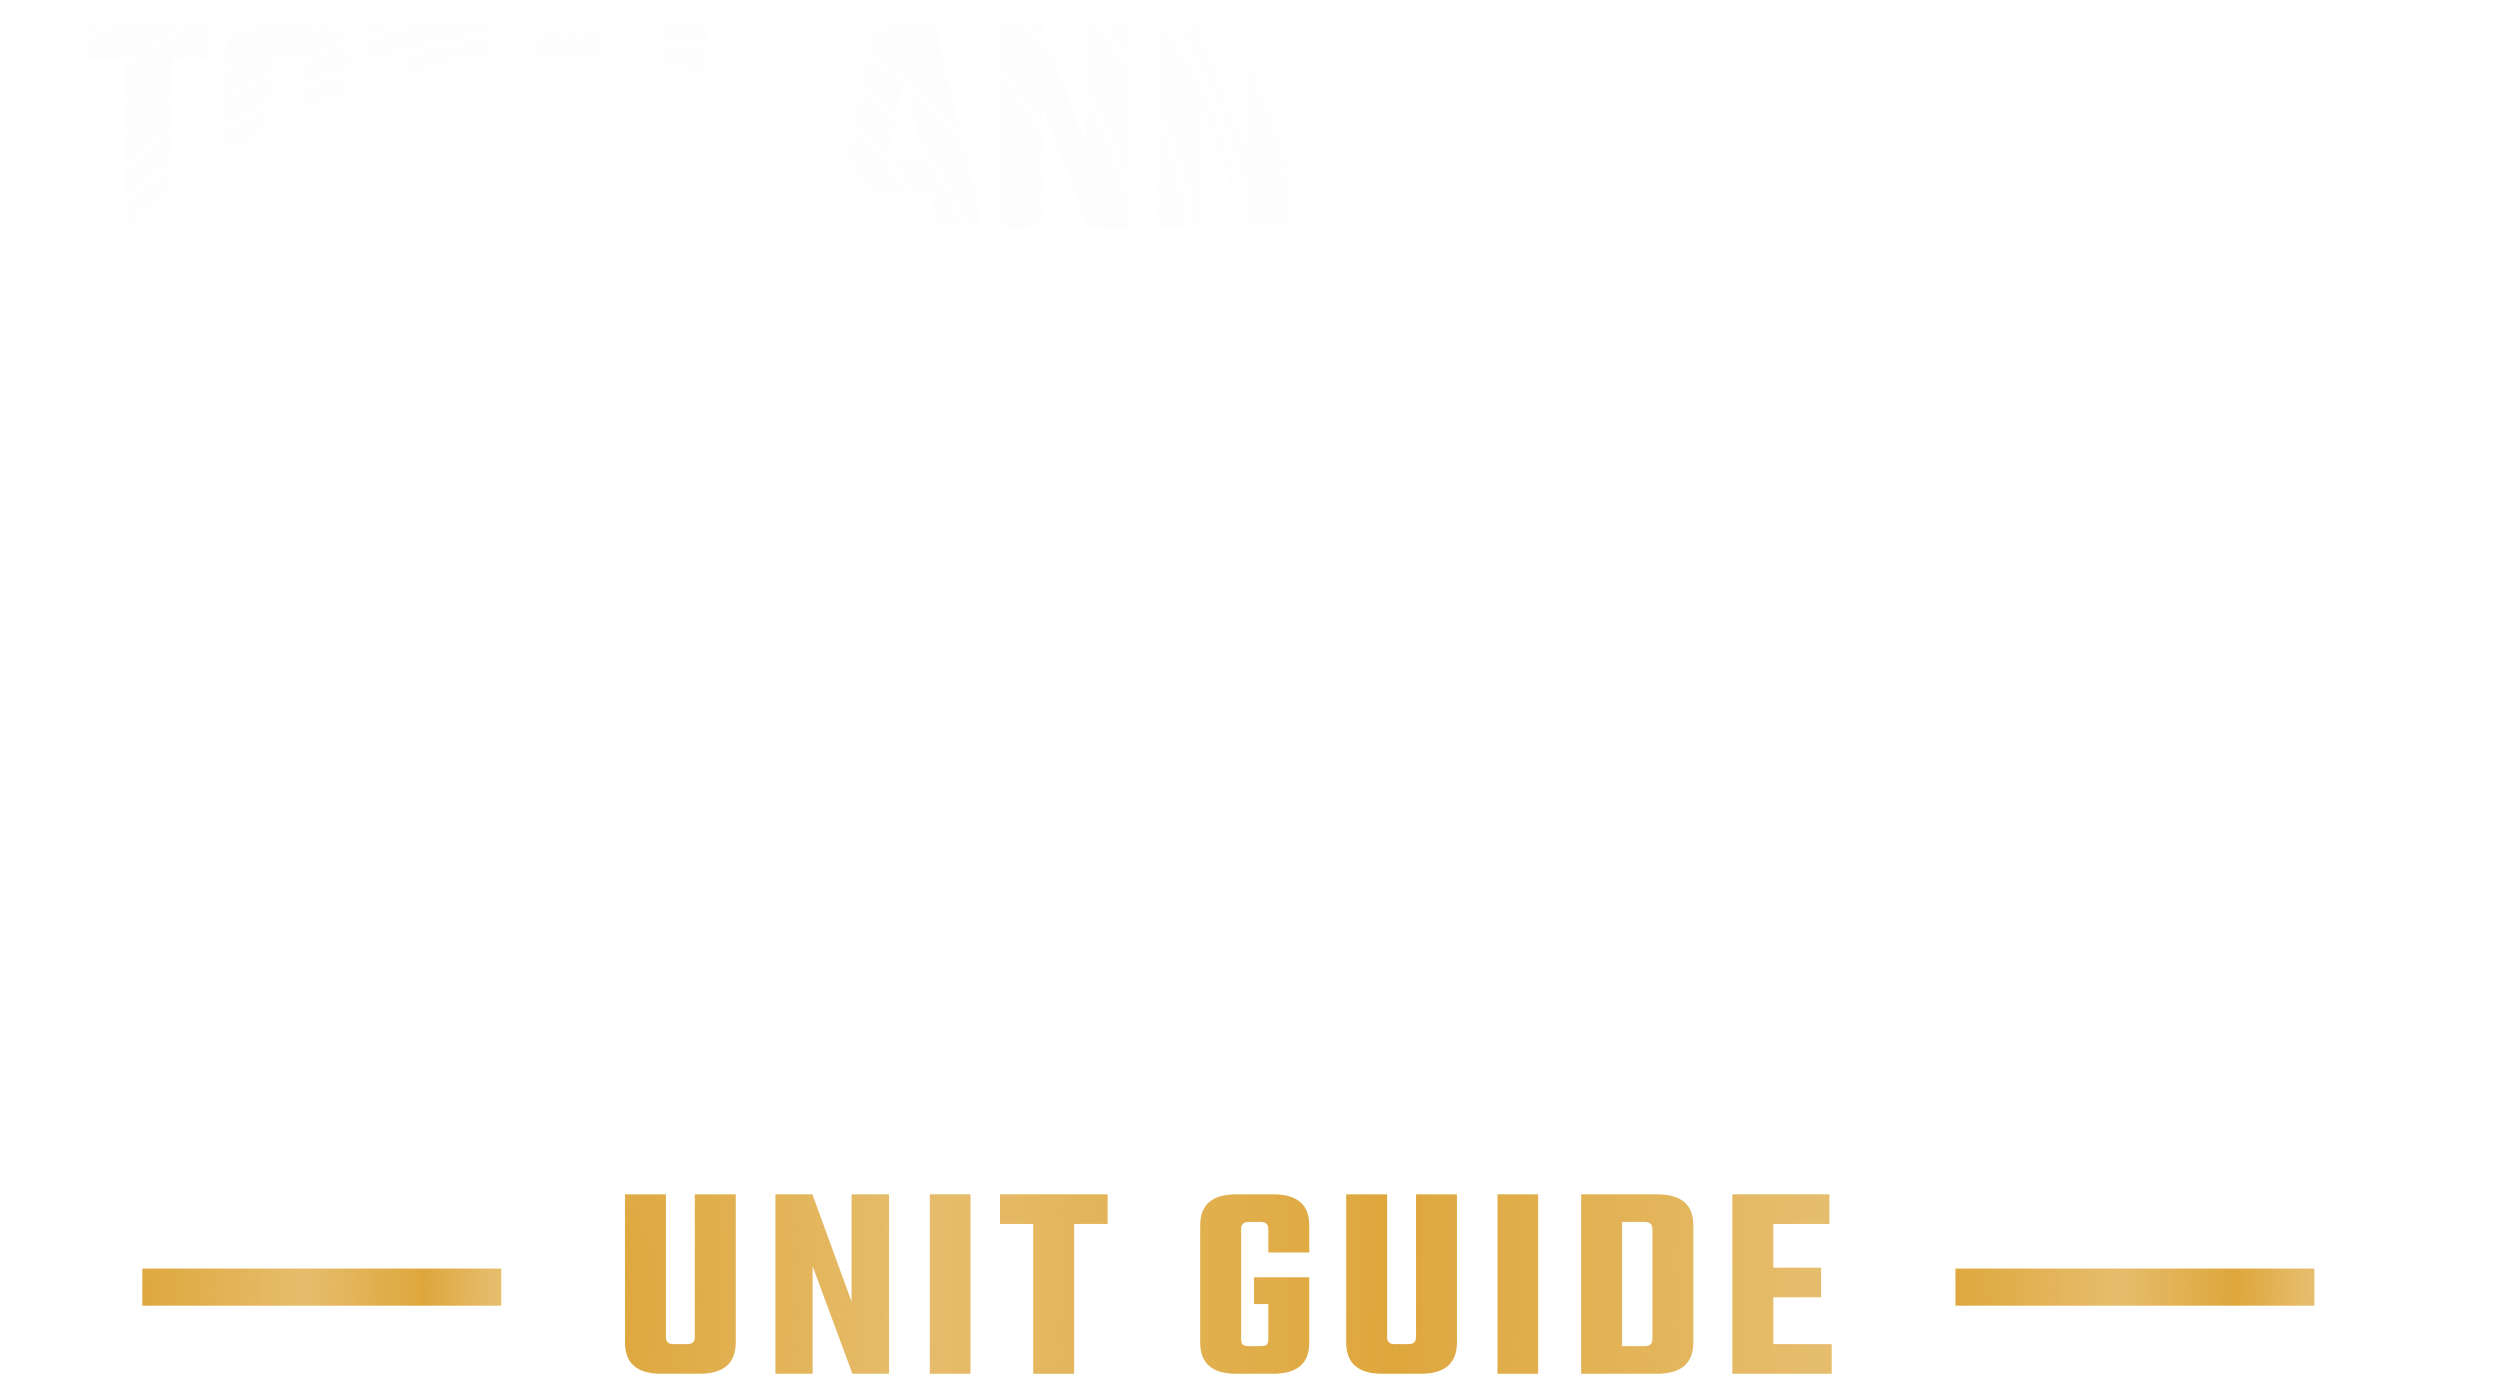 <svg width="404" height="226" viewBox="0 0 404 226" fill="none" xmlns="http://www.w3.org/2000/svg">
  <g style="mix-blend-mode:hard-light">
    <g opacity="0.9" filter="url(#filter0_d)">
      <path d="M17.167 138.976H41.657V154H0V63H40.697V78.024H17.167V100.201H37.216V115.225H17.167V138.976Z" fill="url(#paint0_radial)"/>
      <path d="M67.67 129.57V117.229C67.67 116.299 67.49 115.655 67.13 115.298C66.77 114.868 66.139 114.654 65.239 114.654H57.316C50.233 114.654 46.691 110.648 46.691 102.635V87.075C46.691 79.205 50.473 75.27 58.036 75.27H69.021C76.584 75.27 80.365 79.205 80.365 87.075V95.982H67.49V89.221C67.49 87.433 66.68 86.538 65.059 86.538H61.998C60.377 86.538 59.567 87.433 59.567 89.221V101.24C59.567 102.17 59.747 102.85 60.107 103.279C60.467 103.637 61.097 103.815 61.998 103.815H69.741C73.582 103.815 76.344 104.817 78.024 106.82C79.705 108.752 80.545 111.649 80.545 115.512V131.609C80.545 139.55 76.764 143.521 69.201 143.521H58.306C50.683 143.521 46.871 139.55 46.871 131.609V122.809H59.747V129.57C59.747 131.359 60.557 132.253 62.178 132.253H65.239C66.86 132.253 67.67 131.359 67.67 129.57Z" fill="url(#paint1_radial)"/>
      <path d="M121.457 99.201H108.492V88.47C108.492 86.681 107.711 85.787 106.151 85.787H102.459C100.838 85.787 100.028 86.681 100.028 88.47V130.321C100.028 131.323 100.208 132.038 100.568 132.467C100.928 132.825 101.559 133.004 102.459 133.004H106.151C106.991 133.004 107.591 132.825 107.951 132.467C108.312 132.038 108.492 131.323 108.492 130.321V119.912H121.457V131.716C121.457 139.586 117.646 143.521 110.022 143.521H98.498C90.934 143.521 87.153 139.586 87.153 131.716V87.075C87.153 79.205 90.934 75.27 98.498 75.27H110.022C117.646 75.27 121.457 79.205 121.457 87.075V99.201Z" fill="url(#paint2_radial)"/>
      <path d="M154.248 143.521L152.268 131.18H139.212L137.231 143.521H124.536L137.501 75.27H153.888L167.214 143.521H154.248ZM141.013 120.019H150.377L145.695 91.153L141.013 120.019Z" fill="url(#paint3_radial)"/>
      <path d="M184.447 132.253H200.924V143.521H171.662V75.27H184.447V132.253Z" fill="url(#paint4_radial)"/>
      <path d="M231.185 143.521L229.204 131.18H216.149L214.168 143.521H201.473L214.438 75.27H230.825L244.151 143.521H231.185ZM217.95 120.019H227.314L222.632 91.153L217.95 120.019Z" fill="url(#paint5_radial)"/>
      <path d="M278.851 75.27V86.538H268.317V143.521H255.441V86.538H244.997V75.27H278.851Z" fill="url(#paint6_radial)"/>
      <path d="M283.6 75.27H296.385V143.521H283.6V75.27Z" fill="url(#paint7_radial)"/>
      <path d="M315.859 75.27H327.924C335.487 75.27 339.269 79.205 339.269 87.075V131.609C339.269 139.55 335.487 143.521 327.924 143.521H315.859C308.236 143.521 304.424 139.55 304.424 131.609V87.075C304.424 79.205 308.236 75.27 315.859 75.27ZM326.393 129.57V89.221C326.393 87.433 325.613 86.538 324.052 86.538H319.73C318.11 86.538 317.299 87.433 317.299 89.221V129.57C317.299 131.359 318.11 132.253 319.73 132.253H324.052C325.613 132.253 326.393 131.359 326.393 129.57Z" fill="url(#paint8_radial)"/>
      <path d="M380.273 63H396V154H380.634L363.946 99.486V154H348.34V63H363.826L380.273 117.371V63Z" fill="url(#paint9_radial)"/>
    </g>
    <g opacity="0.9" filter="url(#filter1_d)">
      <path d="M29.833 0V5.448H23.662V33H16.119V5.448H10V0H29.833Z" fill="url(#paint10_radial)"/>
      <path d="M38.945 0H46.013C50.444 0 52.66 1.903 52.66 5.708V27.241C52.66 31.08 50.444 33 46.013 33H38.945C34.479 33 32.246 31.08 32.246 27.241V5.708C32.246 1.903 34.479 0 38.945 0ZM45.117 26.255V6.745C45.117 5.88 44.659 5.448 43.745 5.448H41.213C40.264 5.448 39.789 5.88 39.789 6.745V26.255C39.789 27.119 40.264 27.552 41.213 27.552H43.745C44.659 27.552 45.117 27.119 45.117 26.255Z" fill="url(#paint11_radial)"/>
      <path d="M74.906 0V5.448H68.734V33H61.191V5.448H55.073V0H74.906Z" fill="url(#paint12_radial)"/>
      <path d="M92.827 33L91.666 27.033H84.018L82.857 33H75.42L83.016 0H92.616L100.422 33H92.827ZM85.073 21.637H90.558L87.816 7.679L85.073 21.637Z" fill="url(#paint13_radial)"/>
      <path d="M110.518 27.552H120.171V33H103.028V0H110.518V27.552Z" fill="url(#paint14_radial)"/>
      <path d="M147.326 33L146.166 27.033H138.517L137.357 33H129.919L137.515 0H147.115L154.922 33H147.326ZM139.572 21.637H145.058L142.315 7.679L139.572 21.637Z" fill="url(#paint15_radial)"/>
      <path d="M171.558 0H178.468V33H171.717L164.385 13.231V33H157.527V0H164.332L171.558 19.717V0Z" fill="url(#paint16_radial)"/>
      <path d="M197.211 0H204.121V33H197.369L190.037 13.231V33H183.18V0H189.985L197.211 19.717V0Z" fill="url(#paint17_radial)"/>
      <path d="M208.991 0H216.482V33H208.991V0Z" fill="url(#paint18_radial)"/>
      <path d="M235.591 0H243.029V33H235.591V19.406H228.839V33H221.402V0H228.839V13.957H235.591V0Z" fill="url(#paint19_radial)"/>
      <path d="M247.934 0H255.424V33H247.934V0Z" fill="url(#paint20_radial)"/>
      <path d="M267.835 27.552H277.488V33H260.345V0H267.835V27.552Z" fill="url(#paint21_radial)"/>
      <path d="M295.216 33L294.056 27.033H286.407L285.247 33H277.809L285.405 0H295.005L302.812 33H295.216ZM287.462 21.637H292.948L290.205 7.679L287.462 21.637Z" fill="url(#paint22_radial)"/>
      <path d="M323.141 0V5.448H316.969V33H309.426V5.448H303.308V0H323.141Z" fill="url(#paint23_radial)"/>
      <path d="M325.923 0H333.413V33H325.923V0Z" fill="url(#paint24_radial)"/>
      <path d="M344.821 0H351.89C356.32 0 358.536 1.903 358.536 5.708V27.241C358.536 31.08 356.32 33 351.89 33H344.821C340.355 33 338.122 31.08 338.122 27.241V5.708C338.122 1.903 340.355 0 344.821 0ZM350.993 26.255V6.745C350.993 5.88 350.536 5.448 349.621 5.448H347.09C346.14 5.448 345.665 5.88 345.665 6.745V26.255C345.665 27.119 346.14 27.552 347.09 27.552H349.621C350.536 27.552 350.993 27.119 350.993 26.255Z" fill="url(#paint25_radial)"/>
      <path d="M377.09 0H384V33H377.248L369.916 13.231V33H363.059V0H369.863L377.09 19.717V0Z" fill="url(#paint26_radial)"/>
    </g>
    <g filter="url(#filter2_d)">
      <path d="M112.286 189H118.9V212.939C118.9 216.313 116.942 218 113.026 218H106.828C102.943 218 101 216.313 101 212.939V189H107.614V212.072C107.614 212.832 108.015 213.212 108.817 213.212H111.037C111.869 213.212 112.286 212.832 112.286 212.072V189Z" fill="url(#paint27_radial)"/>
      <path d="M137.614 189H143.673V218H137.753L131.324 200.627V218H125.311V189H131.277L137.614 206.327V189Z" fill="url(#paint28_radial)"/>
      <path d="M150.256 189H156.824V218H150.256V189Z" fill="url(#paint29_radial)"/>
      <path d="M178.992 189V193.788H173.581V218H166.966V193.788H161.601V189H178.992Z" fill="url(#paint30_radial)"/>
      <path d="M211.575 198.393H204.961V194.608C204.961 193.849 204.545 193.469 203.712 193.469H201.816C200.983 193.469 200.567 193.849 200.567 194.608V212.392C200.567 212.817 200.659 213.121 200.844 213.303C201.029 213.455 201.353 213.531 201.816 213.531H203.712C204.175 213.531 204.498 213.455 204.683 213.303C204.868 213.121 204.961 212.817 204.961 212.392V206.737H202.648V202.406H211.575V212.984C211.575 216.328 209.632 218 205.747 218H199.781C195.895 218 193.953 216.328 193.953 212.984V194.016C193.953 190.672 195.895 189 199.781 189H205.747C209.632 189 211.575 190.672 211.575 194.016V198.393Z" fill="url(#paint31_radial)"/>
      <path d="M228.83 189H235.444V212.939C235.444 216.313 233.486 218 229.57 218H223.372C219.487 218 217.544 216.313 217.544 212.939V189H224.158V212.072C224.158 212.832 224.559 213.212 225.361 213.212H227.581C228.414 213.212 228.83 212.832 228.83 212.072V189Z" fill="url(#paint32_radial)"/>
      <path d="M241.994 189H248.562V218H241.994V189Z" fill="url(#paint33_radial)"/>
      <path d="M255.513 189H267.77C271.686 189 273.644 190.672 273.644 194.016V212.939C273.644 216.313 271.686 218 267.77 218H255.513V189ZM267.03 212.392V194.608C267.03 193.849 266.613 193.469 265.781 193.469H262.127V213.531H265.781C266.613 213.531 267.03 213.151 267.03 212.392Z" fill="url(#paint34_radial)"/>
      <path d="M286.564 213.212H296V218H279.95V189H295.63V193.788H286.564V200.855H294.289V205.643H286.564V213.212Z" fill="url(#paint35_radial)"/>
    </g>
    <g filter="url(#filter3_d)">
      <rect x="316" y="201" width="58" height="6" fill="url(#paint36_radial)"/>
    </g>
    <g filter="url(#filter4_d)">
      <rect x="23" y="201" width="58" height="6" fill="url(#paint37_radial)"/>
    </g>
  </g>
  <defs>
    <filter id="filter0_d" x="0" y="63" width="404" height="99" filterUnits="userSpaceOnUse" color-interpolation-filters="sRGB">
      <feFlood flood-opacity="0" result="BackgroundImageFix"/>
      <feColorMatrix in="SourceAlpha" type="matrix" values="0 0 0 0 0 0 0 0 0 0 0 0 0 0 0 0 0 0 127 0"/>
      <feOffset dx="4" dy="4"/>
      <feGaussianBlur stdDeviation="2"/>
      <feColorMatrix type="matrix" values="0 0 0 0 0 0 0 0 0 0 0 0 0 0 0 0 0 0 0.38 0"/>
      <feBlend mode="normal" in2="BackgroundImageFix" result="effect1_dropShadow"/>
      <feBlend mode="normal" in="SourceGraphic" in2="effect1_dropShadow" result="shape"/>
    </filter>
    <filter id="filter1_d" x="10" y="0" width="382" height="41" filterUnits="userSpaceOnUse" color-interpolation-filters="sRGB">
      <feFlood flood-opacity="0" result="BackgroundImageFix"/>
      <feColorMatrix in="SourceAlpha" type="matrix" values="0 0 0 0 0 0 0 0 0 0 0 0 0 0 0 0 0 0 127 0"/>
      <feOffset dx="4" dy="4"/>
      <feGaussianBlur stdDeviation="2"/>
      <feColorMatrix type="matrix" values="0 0 0 0 0 0 0 0 0 0 0 0 0 0 0 0 0 0 0.38 0"/>
      <feBlend mode="normal" in2="BackgroundImageFix" result="effect1_dropShadow"/>
      <feBlend mode="normal" in="SourceGraphic" in2="effect1_dropShadow" result="shape"/>
    </filter>
    <filter id="filter2_d" x="97" y="189" width="203" height="37" filterUnits="userSpaceOnUse" color-interpolation-filters="sRGB">
      <feFlood flood-opacity="0" result="BackgroundImageFix"/>
      <feColorMatrix in="SourceAlpha" type="matrix" values="0 0 0 0 0 0 0 0 0 0 0 0 0 0 0 0 0 0 127 0"/>
      <feOffset dy="4"/>
      <feGaussianBlur stdDeviation="2"/>
      <feColorMatrix type="matrix" values="0 0 0 0 0 0 0 0 0 0 0 0 0 0 0 0 0 0 0.25 0"/>
      <feBlend mode="normal" in2="BackgroundImageFix" result="effect1_dropShadow"/>
      <feBlend mode="normal" in="SourceGraphic" in2="effect1_dropShadow" result="shape"/>
    </filter>
    <filter id="filter3_d" x="312" y="201" width="66" height="14" filterUnits="userSpaceOnUse" color-interpolation-filters="sRGB">
      <feFlood flood-opacity="0" result="BackgroundImageFix"/>
      <feColorMatrix in="SourceAlpha" type="matrix" values="0 0 0 0 0 0 0 0 0 0 0 0 0 0 0 0 0 0 127 0"/>
      <feOffset dy="4"/>
      <feGaussianBlur stdDeviation="2"/>
      <feColorMatrix type="matrix" values="0 0 0 0 0 0 0 0 0 0 0 0 0 0 0 0 0 0 0.25 0"/>
      <feBlend mode="normal" in2="BackgroundImageFix" result="effect1_dropShadow"/>
      <feBlend mode="normal" in="SourceGraphic" in2="effect1_dropShadow" result="shape"/>
    </filter>
    <filter id="filter4_d" x="19" y="201" width="66" height="14" filterUnits="userSpaceOnUse" color-interpolation-filters="sRGB">
      <feFlood flood-opacity="0" result="BackgroundImageFix"/>
      <feColorMatrix in="SourceAlpha" type="matrix" values="0 0 0 0 0 0 0 0 0 0 0 0 0 0 0 0 0 0 127 0"/>
      <feOffset dy="4"/>
      <feGaussianBlur stdDeviation="2"/>
      <feColorMatrix type="matrix" values="0 0 0 0 0 0 0 0 0 0 0 0 0 0 0 0 0 0 0.25 0"/>
      <feBlend mode="normal" in2="BackgroundImageFix" result="effect1_dropShadow"/>
      <feBlend mode="normal" in="SourceGraphic" in2="effect1_dropShadow" result="shape"/>
    </filter>
    <radialGradient id="paint0_radial" cx="0" cy="0" r="1" gradientUnits="userSpaceOnUse" gradientTransform="translate(-27.135 125.635) scale(428.93 678.255)">
      <stop stop-color="white"/>
      <stop offset="0.392" stop-color="white" stop-opacity="0.517"/>
      <stop offset="0.695" stop-color="white" stop-opacity="0.517"/>
      <stop offset="1" stop-color="white"/>
    </radialGradient>
    <radialGradient id="paint1_radial" cx="0" cy="0" r="1" gradientUnits="userSpaceOnUse" gradientTransform="translate(-27.135 125.635) scale(428.93 678.255)">
      <stop stop-color="white"/>
      <stop offset="0.392" stop-color="white" stop-opacity="0.517"/>
      <stop offset="0.695" stop-color="white" stop-opacity="0.517"/>
      <stop offset="1" stop-color="white"/>
    </radialGradient>
    <radialGradient id="paint2_radial" cx="0" cy="0" r="1" gradientUnits="userSpaceOnUse" gradientTransform="translate(-27.135 125.635) scale(428.93 678.255)">
      <stop stop-color="white"/>
      <stop offset="0.392" stop-color="white" stop-opacity="0.517"/>
      <stop offset="0.695" stop-color="white" stop-opacity="0.517"/>
      <stop offset="1" stop-color="white"/>
    </radialGradient>
    <radialGradient id="paint3_radial" cx="0" cy="0" r="1" gradientUnits="userSpaceOnUse" gradientTransform="translate(-27.135 125.635) scale(428.93 678.255)">
      <stop stop-color="white"/>
      <stop offset="0.392" stop-color="white" stop-opacity="0.517"/>
      <stop offset="0.695" stop-color="white" stop-opacity="0.517"/>
      <stop offset="1" stop-color="white"/>
    </radialGradient>
    <radialGradient id="paint4_radial" cx="0" cy="0" r="1" gradientUnits="userSpaceOnUse" gradientTransform="translate(-27.135 125.635) scale(428.93 678.255)">
      <stop stop-color="white"/>
      <stop offset="0.392" stop-color="white" stop-opacity="0.517"/>
      <stop offset="0.695" stop-color="white" stop-opacity="0.517"/>
      <stop offset="1" stop-color="white"/>
    </radialGradient>
    <radialGradient id="paint5_radial" cx="0" cy="0" r="1" gradientUnits="userSpaceOnUse" gradientTransform="translate(-27.135 125.635) scale(428.93 678.255)">
      <stop stop-color="white"/>
      <stop offset="0.392" stop-color="white" stop-opacity="0.517"/>
      <stop offset="0.695" stop-color="white" stop-opacity="0.517"/>
      <stop offset="1" stop-color="white"/>
    </radialGradient>
    <radialGradient id="paint6_radial" cx="0" cy="0" r="1" gradientUnits="userSpaceOnUse" gradientTransform="translate(-27.135 125.635) scale(428.93 678.255)">
      <stop stop-color="white"/>
      <stop offset="0.392" stop-color="white" stop-opacity="0.517"/>
      <stop offset="0.695" stop-color="white" stop-opacity="0.517"/>
      <stop offset="1" stop-color="white"/>
    </radialGradient>
    <radialGradient id="paint7_radial" cx="0" cy="0" r="1" gradientUnits="userSpaceOnUse" gradientTransform="translate(-27.135 125.635) scale(428.93 678.255)">
      <stop stop-color="white"/>
      <stop offset="0.392" stop-color="white" stop-opacity="0.517"/>
      <stop offset="0.695" stop-color="white" stop-opacity="0.517"/>
      <stop offset="1" stop-color="white"/>
    </radialGradient>
    <radialGradient id="paint8_radial" cx="0" cy="0" r="1" gradientUnits="userSpaceOnUse" gradientTransform="translate(-27.135 125.635) scale(428.93 678.255)">
      <stop stop-color="white"/>
      <stop offset="0.392" stop-color="white" stop-opacity="0.517"/>
      <stop offset="0.695" stop-color="white" stop-opacity="0.517"/>
      <stop offset="1" stop-color="white"/>
    </radialGradient>
    <radialGradient id="paint9_radial" cx="0" cy="0" r="1" gradientUnits="userSpaceOnUse" gradientTransform="translate(-27.135 125.635) scale(428.93 678.255)">
      <stop stop-color="white"/>
      <stop offset="0.392" stop-color="white" stop-opacity="0.517"/>
      <stop offset="0.695" stop-color="white" stop-opacity="0.517"/>
      <stop offset="1" stop-color="white"/>
    </radialGradient>
    <radialGradient id="paint10_radial" cx="0" cy="0" r="1" gradientUnits="userSpaceOnUse" gradientTransform="translate(71.191 62.032) rotate(-19.937) scale(320.633 230.754)">
      <stop offset="0.096" stop-color="white" stop-opacity="0.517"/>
      <stop offset="0.312" stop-color="#FDFDFD"/>
      <stop offset="0.649" stop-color="white" stop-opacity="0.517"/>
      <stop offset="0.907" stop-color="white"/>
    </radialGradient>
    <radialGradient id="paint11_radial" cx="0" cy="0" r="1" gradientUnits="userSpaceOnUse" gradientTransform="translate(71.191 62.032) rotate(-19.937) scale(320.633 230.754)">
      <stop offset="0.096" stop-color="white" stop-opacity="0.517"/>
      <stop offset="0.312" stop-color="#FDFDFD"/>
      <stop offset="0.649" stop-color="white" stop-opacity="0.517"/>
      <stop offset="0.907" stop-color="white"/>
    </radialGradient>
    <radialGradient id="paint12_radial" cx="0" cy="0" r="1" gradientUnits="userSpaceOnUse" gradientTransform="translate(71.191 62.032) rotate(-19.937) scale(320.633 230.754)">
      <stop offset="0.096" stop-color="white" stop-opacity="0.517"/>
      <stop offset="0.312" stop-color="#FDFDFD"/>
      <stop offset="0.649" stop-color="white" stop-opacity="0.517"/>
      <stop offset="0.907" stop-color="white"/>
    </radialGradient>
    <radialGradient id="paint13_radial" cx="0" cy="0" r="1" gradientUnits="userSpaceOnUse" gradientTransform="translate(71.191 62.032) rotate(-19.937) scale(320.633 230.754)">
      <stop offset="0.096" stop-color="white" stop-opacity="0.517"/>
      <stop offset="0.312" stop-color="#FDFDFD"/>
      <stop offset="0.649" stop-color="white" stop-opacity="0.517"/>
      <stop offset="0.907" stop-color="white"/>
    </radialGradient>
    <radialGradient id="paint14_radial" cx="0" cy="0" r="1" gradientUnits="userSpaceOnUse" gradientTransform="translate(71.191 62.032) rotate(-19.937) scale(320.633 230.754)">
      <stop offset="0.096" stop-color="white" stop-opacity="0.517"/>
      <stop offset="0.312" stop-color="#FDFDFD"/>
      <stop offset="0.649" stop-color="white" stop-opacity="0.517"/>
      <stop offset="0.907" stop-color="white"/>
    </radialGradient>
    <radialGradient id="paint15_radial" cx="0" cy="0" r="1" gradientUnits="userSpaceOnUse" gradientTransform="translate(71.191 62.032) rotate(-19.937) scale(320.633 230.754)">
      <stop offset="0.096" stop-color="white" stop-opacity="0.517"/>
      <stop offset="0.312" stop-color="#FDFDFD"/>
      <stop offset="0.649" stop-color="white" stop-opacity="0.517"/>
      <stop offset="0.907" stop-color="white"/>
    </radialGradient>
    <radialGradient id="paint16_radial" cx="0" cy="0" r="1" gradientUnits="userSpaceOnUse" gradientTransform="translate(71.191 62.032) rotate(-19.937) scale(320.633 230.754)">
      <stop offset="0.096" stop-color="white" stop-opacity="0.517"/>
      <stop offset="0.312" stop-color="#FDFDFD"/>
      <stop offset="0.649" stop-color="white" stop-opacity="0.517"/>
      <stop offset="0.907" stop-color="white"/>
    </radialGradient>
    <radialGradient id="paint17_radial" cx="0" cy="0" r="1" gradientUnits="userSpaceOnUse" gradientTransform="translate(71.191 62.032) rotate(-19.937) scale(320.633 230.754)">
      <stop offset="0.096" stop-color="white" stop-opacity="0.517"/>
      <stop offset="0.312" stop-color="#FDFDFD"/>
      <stop offset="0.649" stop-color="white" stop-opacity="0.517"/>
      <stop offset="0.907" stop-color="white"/>
    </radialGradient>
    <radialGradient id="paint18_radial" cx="0" cy="0" r="1" gradientUnits="userSpaceOnUse" gradientTransform="translate(71.191 62.032) rotate(-19.937) scale(320.633 230.754)">
      <stop offset="0.096" stop-color="white" stop-opacity="0.517"/>
      <stop offset="0.312" stop-color="#FDFDFD"/>
      <stop offset="0.649" stop-color="white" stop-opacity="0.517"/>
      <stop offset="0.907" stop-color="white"/>
    </radialGradient>
    <radialGradient id="paint19_radial" cx="0" cy="0" r="1" gradientUnits="userSpaceOnUse" gradientTransform="translate(71.191 62.032) rotate(-19.937) scale(320.633 230.754)">
      <stop offset="0.096" stop-color="white" stop-opacity="0.517"/>
      <stop offset="0.312" stop-color="#FDFDFD"/>
      <stop offset="0.649" stop-color="white" stop-opacity="0.517"/>
      <stop offset="0.907" stop-color="white"/>
    </radialGradient>
    <radialGradient id="paint20_radial" cx="0" cy="0" r="1" gradientUnits="userSpaceOnUse" gradientTransform="translate(71.191 62.032) rotate(-19.937) scale(320.633 230.754)">
      <stop offset="0.096" stop-color="white" stop-opacity="0.517"/>
      <stop offset="0.312" stop-color="#FDFDFD"/>
      <stop offset="0.649" stop-color="white" stop-opacity="0.517"/>
      <stop offset="0.907" stop-color="white"/>
    </radialGradient>
    <radialGradient id="paint21_radial" cx="0" cy="0" r="1" gradientUnits="userSpaceOnUse" gradientTransform="translate(71.191 62.032) rotate(-19.937) scale(320.633 230.754)">
      <stop offset="0.096" stop-color="white" stop-opacity="0.517"/>
      <stop offset="0.312" stop-color="#FDFDFD"/>
      <stop offset="0.649" stop-color="white" stop-opacity="0.517"/>
      <stop offset="0.907" stop-color="white"/>
    </radialGradient>
    <radialGradient id="paint22_radial" cx="0" cy="0" r="1" gradientUnits="userSpaceOnUse" gradientTransform="translate(71.191 62.032) rotate(-19.937) scale(320.633 230.754)">
      <stop offset="0.096" stop-color="white" stop-opacity="0.517"/>
      <stop offset="0.312" stop-color="#FDFDFD"/>
      <stop offset="0.649" stop-color="white" stop-opacity="0.517"/>
      <stop offset="0.907" stop-color="white"/>
    </radialGradient>
    <radialGradient id="paint23_radial" cx="0" cy="0" r="1" gradientUnits="userSpaceOnUse" gradientTransform="translate(71.191 62.032) rotate(-19.937) scale(320.633 230.754)">
      <stop offset="0.096" stop-color="white" stop-opacity="0.517"/>
      <stop offset="0.312" stop-color="#FDFDFD"/>
      <stop offset="0.649" stop-color="white" stop-opacity="0.517"/>
      <stop offset="0.907" stop-color="white"/>
    </radialGradient>
    <radialGradient id="paint24_radial" cx="0" cy="0" r="1" gradientUnits="userSpaceOnUse" gradientTransform="translate(71.191 62.032) rotate(-19.937) scale(320.633 230.754)">
      <stop offset="0.096" stop-color="white" stop-opacity="0.517"/>
      <stop offset="0.312" stop-color="#FDFDFD"/>
      <stop offset="0.649" stop-color="white" stop-opacity="0.517"/>
      <stop offset="0.907" stop-color="white"/>
    </radialGradient>
    <radialGradient id="paint25_radial" cx="0" cy="0" r="1" gradientUnits="userSpaceOnUse" gradientTransform="translate(71.191 62.032) rotate(-19.937) scale(320.633 230.754)">
      <stop offset="0.096" stop-color="white" stop-opacity="0.517"/>
      <stop offset="0.312" stop-color="#FDFDFD"/>
      <stop offset="0.649" stop-color="white" stop-opacity="0.517"/>
      <stop offset="0.907" stop-color="white"/>
    </radialGradient>
    <radialGradient id="paint26_radial" cx="0" cy="0" r="1" gradientUnits="userSpaceOnUse" gradientTransform="translate(71.191 62.032) rotate(-19.937) scale(320.633 230.754)">
      <stop offset="0.096" stop-color="white" stop-opacity="0.517"/>
      <stop offset="0.312" stop-color="#FDFDFD"/>
      <stop offset="0.649" stop-color="white" stop-opacity="0.517"/>
      <stop offset="0.907" stop-color="white"/>
    </radialGradient>
    <radialGradient id="paint27_radial" cx="0" cy="0" r="1" gradientUnits="userSpaceOnUse" gradientTransform="translate(98.658 207.328) rotate(0.91) scale(213.854 560.275)">
      <stop stop-color="#DEA73C"/>
      <stop offset="0.227" stop-color="#DEA73C" stop-opacity="0.75"/>
      <stop offset="0.591" stop-color="#DEA73C"/>
      <stop offset="0.906" stop-color="#DEA73C" stop-opacity="0.75"/>
    </radialGradient>
    <radialGradient id="paint28_radial" cx="0" cy="0" r="1" gradientUnits="userSpaceOnUse" gradientTransform="translate(98.658 207.328) rotate(0.91) scale(213.854 560.275)">
      <stop stop-color="#DEA73C"/>
      <stop offset="0.227" stop-color="#DEA73C" stop-opacity="0.75"/>
      <stop offset="0.591" stop-color="#DEA73C"/>
      <stop offset="0.906" stop-color="#DEA73C" stop-opacity="0.75"/>
    </radialGradient>
    <radialGradient id="paint29_radial" cx="0" cy="0" r="1" gradientUnits="userSpaceOnUse" gradientTransform="translate(98.658 207.328) rotate(0.91) scale(213.854 560.275)">
      <stop stop-color="#DEA73C"/>
      <stop offset="0.227" stop-color="#DEA73C" stop-opacity="0.75"/>
      <stop offset="0.591" stop-color="#DEA73C"/>
      <stop offset="0.906" stop-color="#DEA73C" stop-opacity="0.75"/>
    </radialGradient>
    <radialGradient id="paint30_radial" cx="0" cy="0" r="1" gradientUnits="userSpaceOnUse" gradientTransform="translate(98.658 207.328) rotate(0.91) scale(213.854 560.275)">
      <stop stop-color="#DEA73C"/>
      <stop offset="0.227" stop-color="#DEA73C" stop-opacity="0.75"/>
      <stop offset="0.591" stop-color="#DEA73C"/>
      <stop offset="0.906" stop-color="#DEA73C" stop-opacity="0.75"/>
    </radialGradient>
    <radialGradient id="paint31_radial" cx="0" cy="0" r="1" gradientUnits="userSpaceOnUse" gradientTransform="translate(98.658 207.328) rotate(0.91) scale(213.854 560.275)">
      <stop stop-color="#DEA73C"/>
      <stop offset="0.227" stop-color="#DEA73C" stop-opacity="0.75"/>
      <stop offset="0.591" stop-color="#DEA73C"/>
      <stop offset="0.906" stop-color="#DEA73C" stop-opacity="0.75"/>
    </radialGradient>
    <radialGradient id="paint32_radial" cx="0" cy="0" r="1" gradientUnits="userSpaceOnUse" gradientTransform="translate(98.658 207.328) rotate(0.91) scale(213.854 560.275)">
      <stop stop-color="#DEA73C"/>
      <stop offset="0.227" stop-color="#DEA73C" stop-opacity="0.75"/>
      <stop offset="0.591" stop-color="#DEA73C"/>
      <stop offset="0.906" stop-color="#DEA73C" stop-opacity="0.75"/>
    </radialGradient>
    <radialGradient id="paint33_radial" cx="0" cy="0" r="1" gradientUnits="userSpaceOnUse" gradientTransform="translate(98.658 207.328) rotate(0.91) scale(213.854 560.275)">
      <stop stop-color="#DEA73C"/>
      <stop offset="0.227" stop-color="#DEA73C" stop-opacity="0.75"/>
      <stop offset="0.591" stop-color="#DEA73C"/>
      <stop offset="0.906" stop-color="#DEA73C" stop-opacity="0.75"/>
    </radialGradient>
    <radialGradient id="paint34_radial" cx="0" cy="0" r="1" gradientUnits="userSpaceOnUse" gradientTransform="translate(98.658 207.328) rotate(0.91) scale(213.854 560.275)">
      <stop stop-color="#DEA73C"/>
      <stop offset="0.227" stop-color="#DEA73C" stop-opacity="0.75"/>
      <stop offset="0.591" stop-color="#DEA73C"/>
      <stop offset="0.906" stop-color="#DEA73C" stop-opacity="0.75"/>
    </radialGradient>
    <radialGradient id="paint35_radial" cx="0" cy="0" r="1" gradientUnits="userSpaceOnUse" gradientTransform="translate(98.658 207.328) rotate(0.91) scale(213.854 560.275)">
      <stop stop-color="#DEA73C"/>
      <stop offset="0.227" stop-color="#DEA73C" stop-opacity="0.75"/>
      <stop offset="0.591" stop-color="#DEA73C"/>
      <stop offset="0.906" stop-color="#DEA73C" stop-opacity="0.75"/>
    </radialGradient>
    <radialGradient id="paint36_radial" cx="0" cy="0" r="1" gradientUnits="userSpaceOnUse" gradientTransform="translate(315.303 204.792) rotate(0.633) scale(63.604 115.926)">
      <stop stop-color="#DEA73C"/>
      <stop offset="0.425" stop-color="#DEA73C" stop-opacity="0.75"/>
      <stop offset="0.724" stop-color="#DEA73C"/>
      <stop offset="0.906" stop-color="#DEA73C" stop-opacity="0.75"/>
    </radialGradient>
    <radialGradient id="paint37_radial" cx="0" cy="0" r="1" gradientUnits="userSpaceOnUse" gradientTransform="translate(22.303 204.792) rotate(0.633) scale(63.604 115.926)">
      <stop stop-color="#DEA73C"/>
      <stop offset="0.425" stop-color="#DEA73C" stop-opacity="0.75"/>
      <stop offset="0.724" stop-color="#DEA73C"/>
      <stop offset="0.906" stop-color="#DEA73C" stop-opacity="0.75"/>
    </radialGradient>
  </defs>
</svg>

